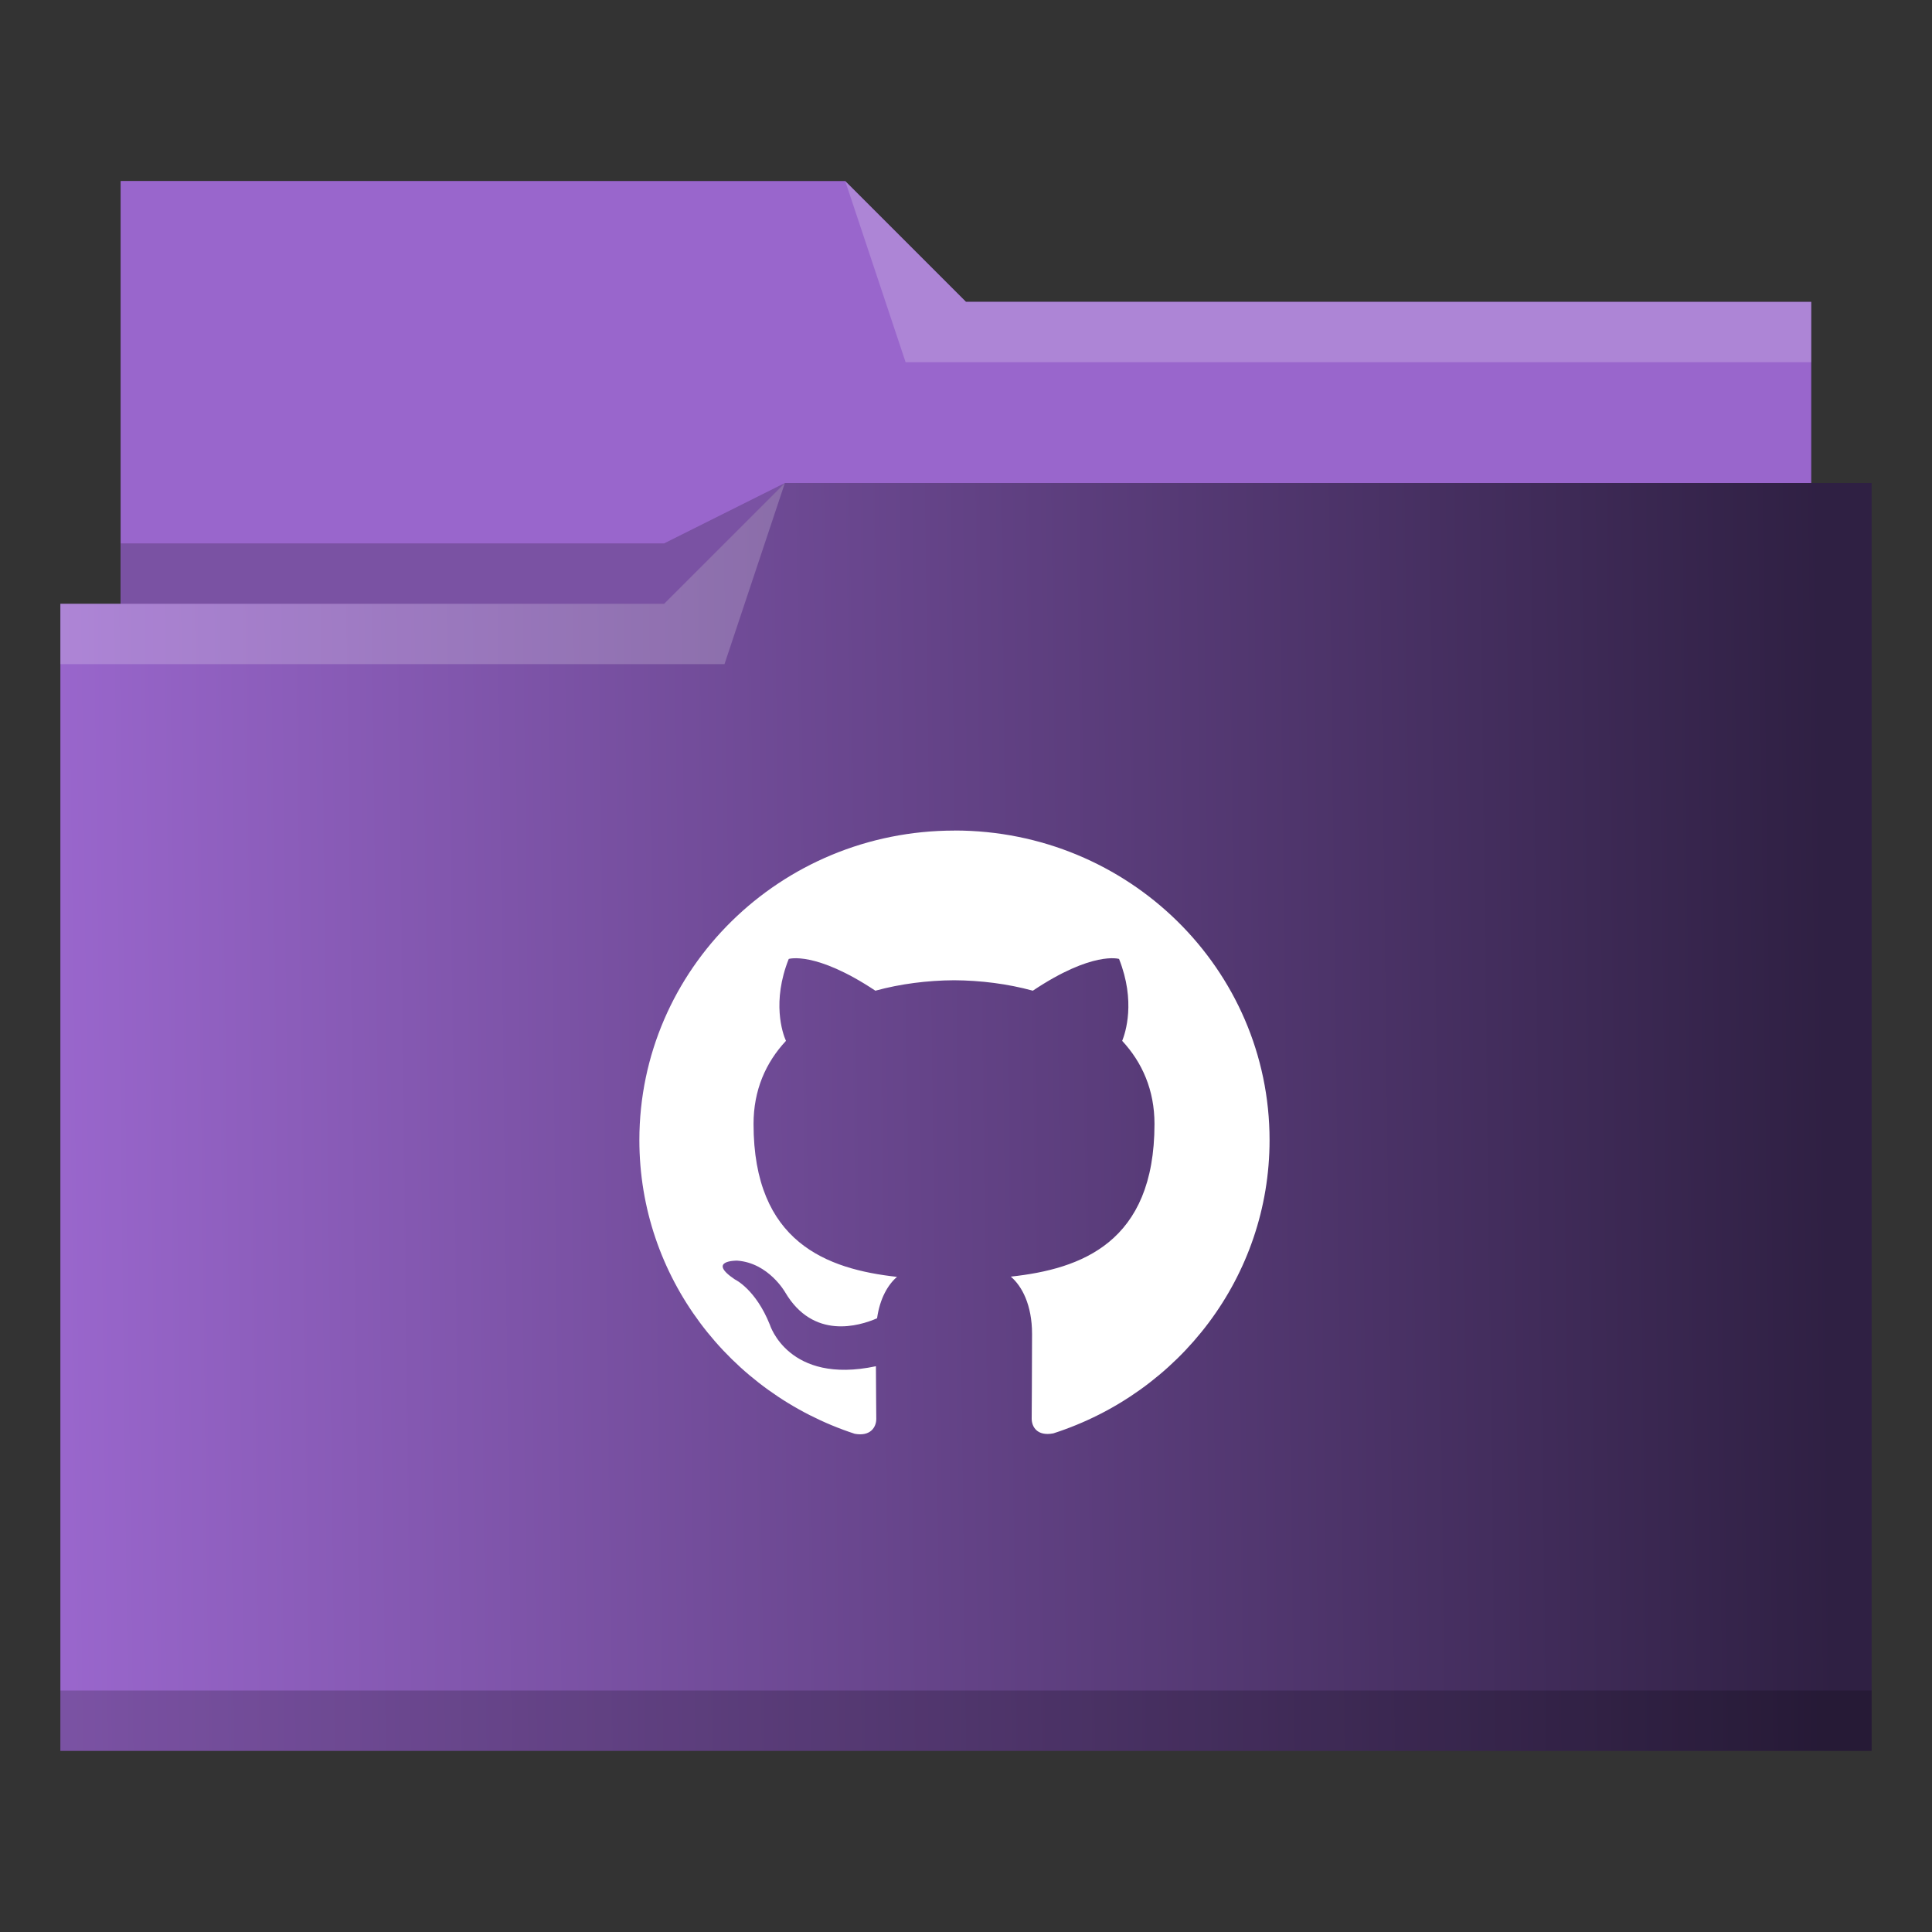 <?xml version="1.0" encoding="UTF-8" standalone="no"?>
<svg
   xmlns:dc="http://purl.org/dc/elements/1.1/"
   xmlns:cc="http://creativecommons.org/ns#"
   xmlns:rdf="http://www.w3.org/1999/02/22-rdf-syntax-ns#"
   xmlns:svg="http://www.w3.org/2000/svg"
   xmlns="http://www.w3.org/2000/svg"
   xmlns:xlink="http://www.w3.org/1999/xlink"
   xmlns:sodipodi="http://sodipodi.sourceforge.net/DTD/sodipodi-0.dtd"
   xmlns:inkscape="http://www.inkscape.org/namespaces/inkscape"
   viewBox="0 0 32 32"
   version="1.1"
   id="svg12"
   sodipodi:docname="folder-Github.svg"
   inkscape:version="1.0.2 (e86c870879, 2021-01-15)">
  <rect x="0" y="0" width="32" height="32" fill="#333333" stroke="none"/>
  <sodipodi:namedview
     pagecolor="#ffffff"
     bordercolor="#666666"
     borderopacity="1"
     objecttolerance="10"
     gridtolerance="10"
     guidetolerance="10"
     inkscape:pageopacity="0"
     inkscape:pageshadow="2"
     inkscape:window-width="1920"
     inkscape:window-height="1007"
     id="namedview14"
     showgrid="false"
     inkscape:zoom="7.375"
     inkscape:cx="-32.677966"
     inkscape:cy="16"
     inkscape:window-x="0"
     inkscape:window-y="0"
     inkscape:window-maximized="1"
     inkscape:current-layer="svg12"
     inkscape:document-rotation="0" />
  <defs
     id="defs3051">
    <linearGradient
       inkscape:collect="always"
       id="linearGradient827">
      <stop
         style="stop-color:#9966cc;stop-opacity:1"
         offset="0"
         id="stop823" />
      <stop
         style="stop-color:#2f2043;stop-opacity:1"
         offset="1"
         id="stop825" />
    </linearGradient>
    <style
       type="text/css"
       id="current-color-scheme">
      .ColorScheme-Text {
        color:#31363b;
      }
      .ColorScheme-Background {
        color:#eff0f1;
      }
      .ColorScheme-Highlight {
        color:#3daee9;
      }
      .ColorScheme-ViewText {
        color:#31363b;
      }
      .ColorScheme-ViewBackground {
        color:#fcfcfc;
      }
      .ColorScheme-ViewHover {
        color:#93cee9;
      }
      .ColorScheme-ViewFocus{
        color:#3daee9;
      }
      .ColorScheme-ButtonText {
        color:#31363b;
      }
      .ColorScheme-ButtonBackground {
        color:#eff0f1;
      }
      .ColorScheme-ButtonHover {
        color:#93cee9;
      }
      .ColorScheme-ButtonFocus{
        color:#3daee9;
      }
      </style>
    <linearGradient
       inkscape:collect="always"
       xlink:href="#linearGradient827"
       id="linearGradient829"
       x1="1"
       y1="16"
       x2="30.253"
       y2="15.635"
       gradientUnits="userSpaceOnUse" />
  </defs>
  <path
     style="fill:url(#linearGradient829);fill-opacity:1;stroke:none"
     d="M 2 3 L 2 10 L 1 10 L 1 29 L 12 29 L 13 29 L 31 29 L 31 8 L 30 8 L 30 5 L 16 5 L 14 3 L 2 3 z "
     class="ColorScheme-Highlight"
     id="path4" />
  <path
     style="fill-opacity:1;fill-rule:evenodd;fill:#9966cc"
     d="m 2,3 0,7 9,0 L 13,8 30,8 30,5 16,5 14,3 2,3 Z"
     id="path6" />
  <path
     style="fill:#ffffff;fill-opacity:0.2;fill-rule:evenodd"
     d="M 14 3 L 15 6 L 30 6 L 30 5 L 16 5 L 14 3 z M 13 8 L 11 10 L 1 10 L 1 11 L 12 11 L 13 8 z "
     id="path8" />
  <path
     style="fill-opacity:0.2;fill-rule:evenodd"
     d="M 13 8 L 11 9 L 2 9 L 2 10 L 11 10 L 13 8 z M 1 28 L 1 29 L 31 29 L 31 28 L 1 28 z "
     class="ColorScheme-Text"
     id="path10" />
  <path
     d="m 15.807,13.757 c -2.883,0 -5.217,2.296 -5.217,5.127 0,2.266 1.495,4.187 3.567,4.864 0.261,0.048 0.357,-0.11 0.357,-0.247 0,-0.122 -0.005,-0.444 -0.006,-0.872 -1.451,0.309 -1.757,-0.688 -1.757,-0.688 -0.237,-0.592 -0.58,-0.75 -0.58,-0.75 -0.473,-0.318 0.037,-0.311 0.037,-0.311 0.524,0.036 0.799,0.528 0.799,0.528 0.465,0.784 1.221,0.557 1.52,0.427 0.047,-0.332 0.181,-0.557 0.33,-0.686 -1.159,-0.128 -2.376,-0.569 -2.376,-2.533 0,-0.56 0.202,-1.017 0.537,-1.376 -0.059,-0.13 -0.235,-0.651 0.046,-1.357 0,0 0.437,-0.137 1.435,0.526 0.417,-0.114 0.861,-0.17 1.304,-0.173 0.443,0.003 0.887,0.059 1.304,0.173 0.991,-0.663 1.428,-0.526 1.428,-0.526 0.28,0.706 0.104,1.227 0.052,1.357 0.333,0.359 0.535,0.816 0.535,1.376 0,1.97 -1.22,2.403 -2.38,2.529 0.183,0.154 0.352,0.468 0.352,0.949 0,0.686 -0.006,1.237 -0.006,1.404 0,0.134 0.091,0.295 0.359,0.243 2.087,-0.673 3.581,-2.596 3.581,-4.858 -7e-6,-2.831 -2.336,-5.127 -5.217,-5.127 z"
     id="path2-3"
     style="fill:#ffffff;fill-opacity:1;stroke-width:0.435" />
</svg>
